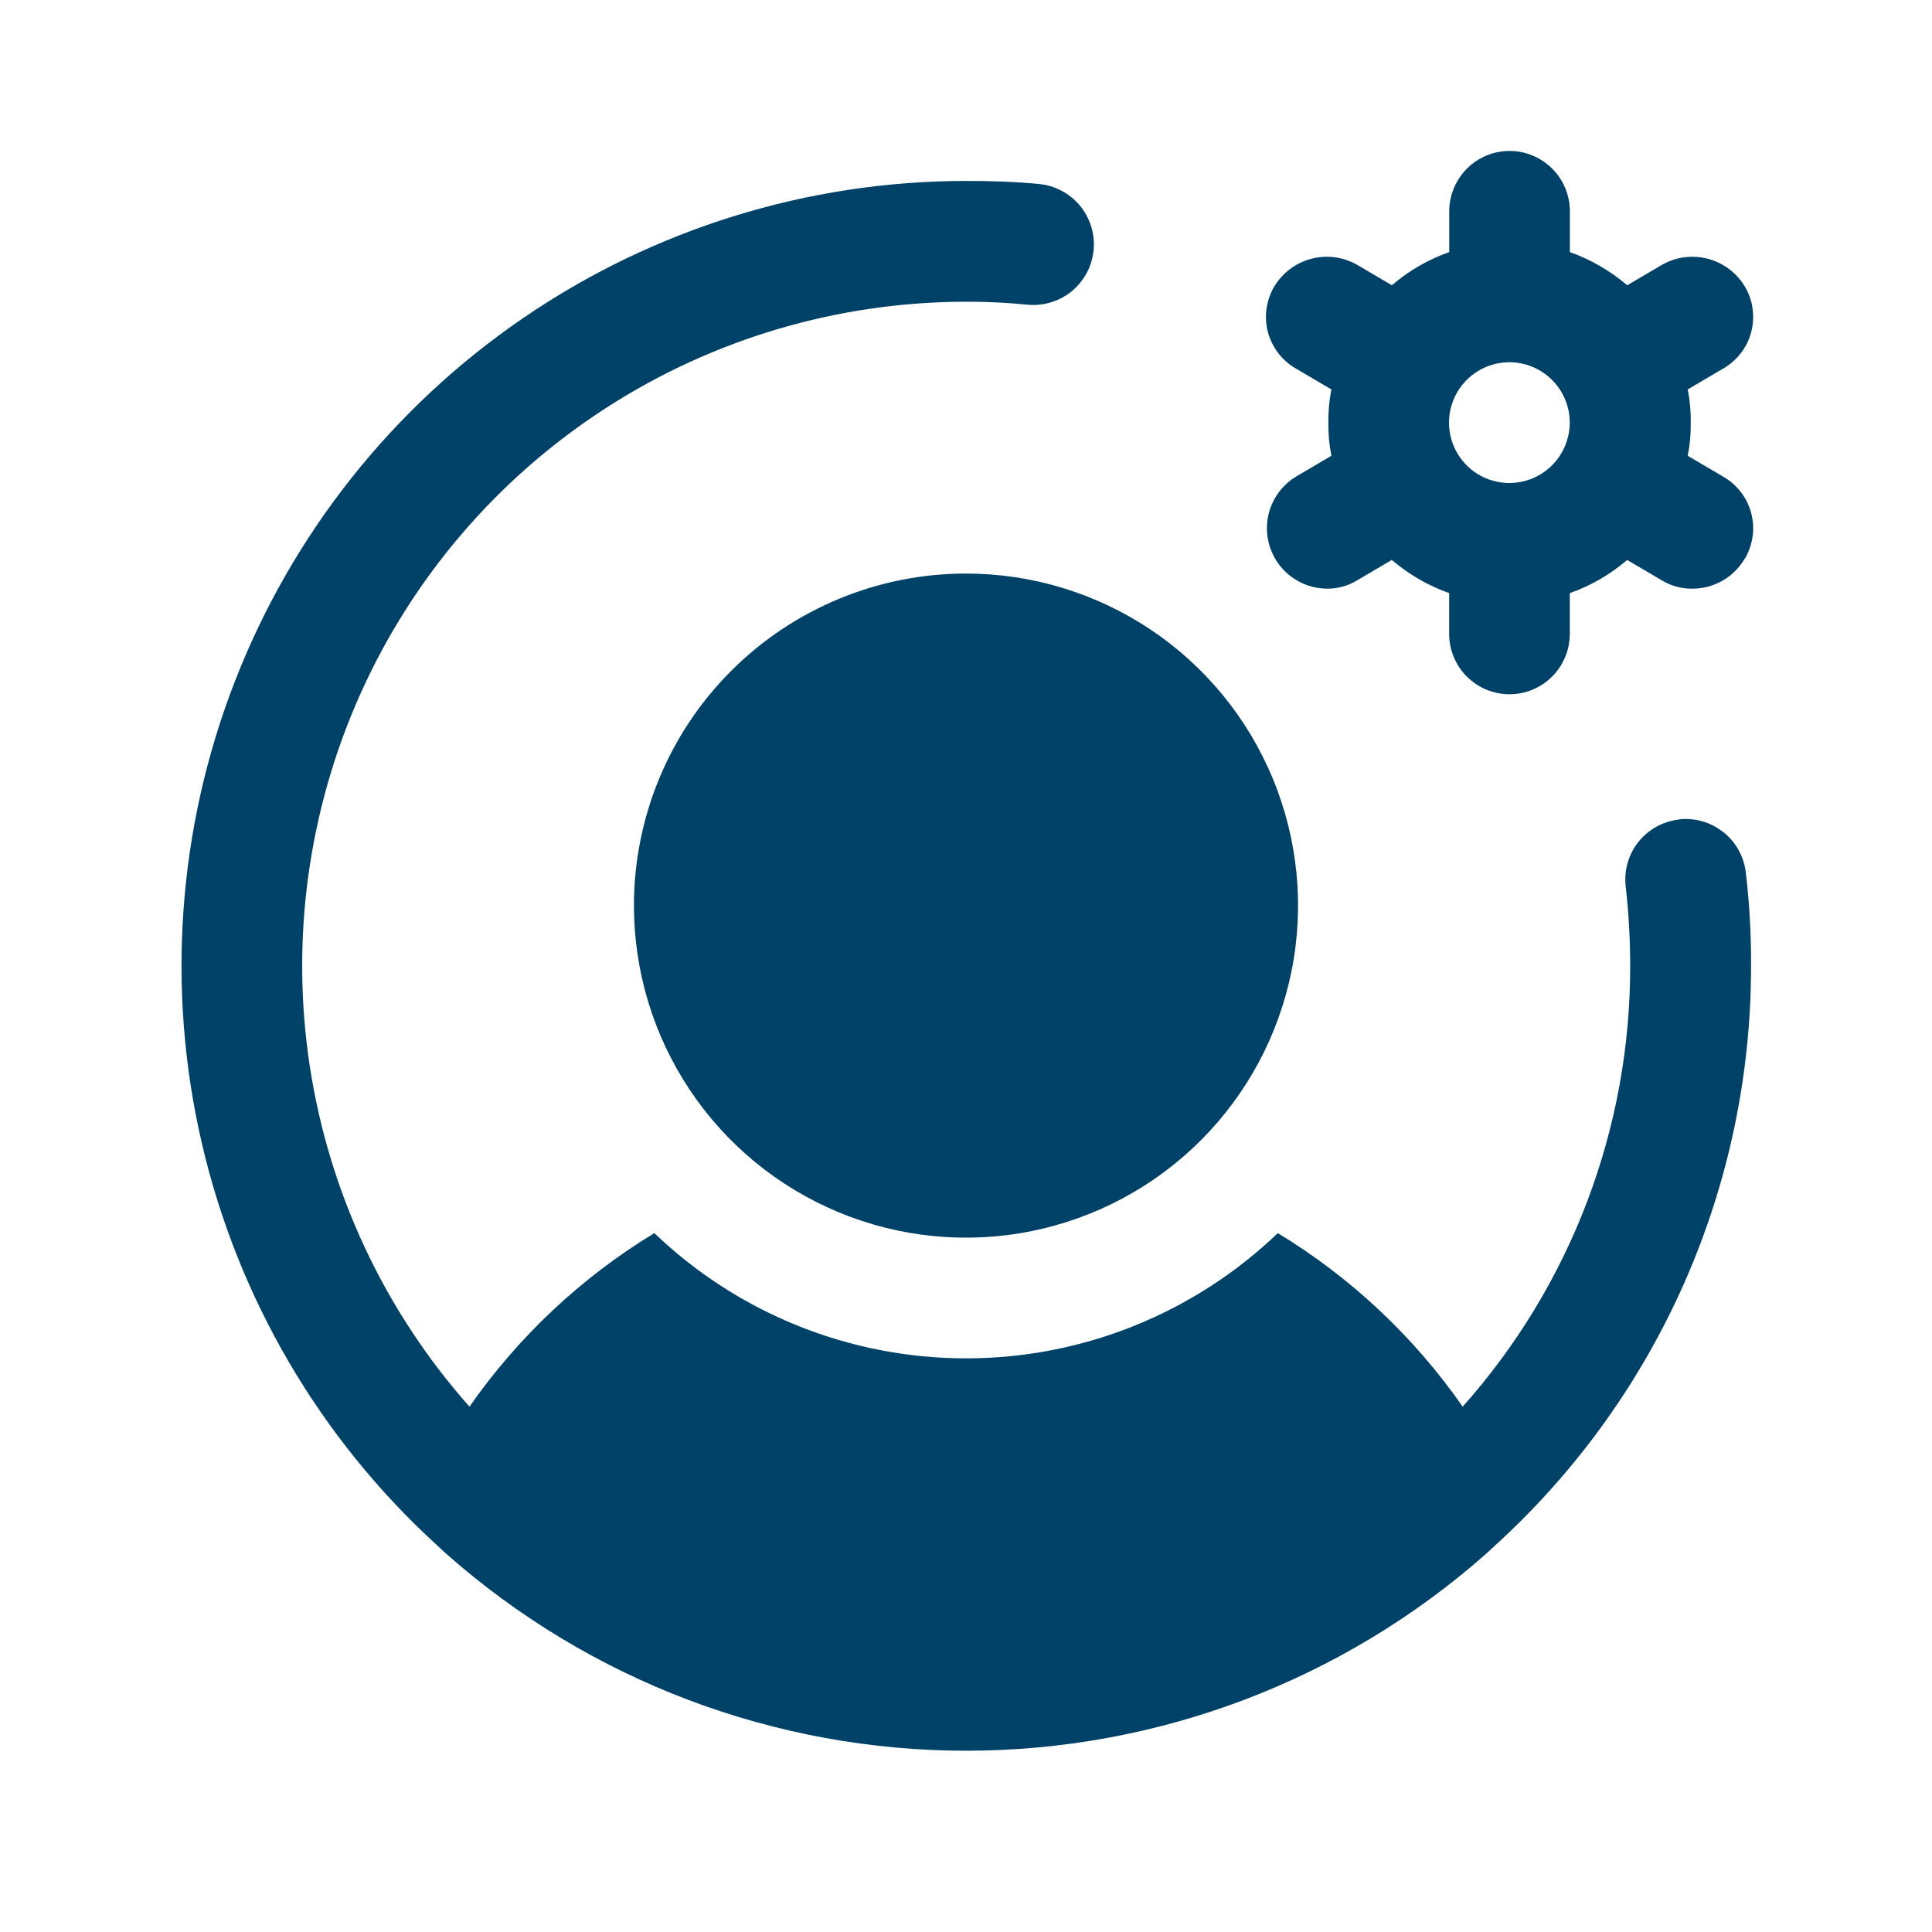 <?xml version="1.0" encoding="UTF-8"?>
<svg fill="none" viewBox="0 0 23 23" xmlns="http://www.w3.org/2000/svg">
<g clip-path="url(#a)">
<path d="m11.5 6.828c0.782 0 1.546 0.232 2.196 0.666 0.65 0.434 1.157 1.052 1.456 1.774 0.299 0.722 0.378 1.517 0.225 2.284-0.153 0.767-0.529 1.471-1.082 2.024-0.553 0.553-1.257 0.929-2.024 1.082s-1.562 0.074-2.284-0.225c-0.722-0.299-1.34-0.806-1.774-1.456-0.434-0.65-0.666-1.414-0.666-2.196 0-1.048 0.416-2.054 1.158-2.795 0.741-0.741 1.747-1.158 2.795-1.158zm9.272-0.18c-0.064 0.11-0.155 0.202-0.266 0.265s-0.236 0.096-0.363 0.095c-0.127 0.001-0.251-0.033-0.359-0.099l-0.413-0.243c-0.201 0.173-0.433 0.307-0.683 0.395v0.485c0 0.191-0.076 0.373-0.21 0.508s-0.318 0.211-0.508 0.211c-0.191 0-0.373-0.076-0.508-0.211s-0.21-0.318-0.21-0.508v-0.485c-0.25-0.089-0.481-0.223-0.683-0.395l-0.413 0.243c-0.108 0.066-0.233 0.1-0.359 0.099-0.157-9.5e-4 -0.31-0.054-0.435-0.15-0.125-0.096-0.214-0.231-0.255-0.383s-0.031-0.313 0.029-0.459c0.06-0.146 0.166-0.268 0.301-0.347l0.413-0.243c-0.026-0.13-0.038-0.263-0.036-0.395-0.002-0.133 0.01-0.265 0.036-0.395l-0.413-0.243c-0.083-0.046-0.156-0.108-0.214-0.182s-0.102-0.16-0.127-0.251-0.032-0.187-0.019-0.28 0.043-0.184 0.091-0.266c0.098-0.165 0.256-0.284 0.441-0.333 0.185-0.049 0.382-0.023 0.548 0.072l0.413 0.243c0.201-0.173 0.433-0.307 0.683-0.395v-0.485c0-0.191 0.076-0.373 0.21-0.508s0.318-0.211 0.508-0.211c0.191 0 0.373 0.076 0.508 0.211s0.21 0.318 0.21 0.508v0.485c0.25 0.089 0.481 0.223 0.683 0.395l0.413-0.243c0.166-0.095 0.363-0.121 0.548-0.072 0.185 0.049 0.343 0.168 0.441 0.333 0.048 0.082 0.079 0.172 0.091 0.266s0.006 0.189-0.019 0.28-0.068 0.177-0.127 0.251c-0.059 0.074-0.131 0.136-0.214 0.182l-0.413 0.243c0.026 0.13 0.038 0.263 0.036 0.395 0.002 0.133-0.01 0.265-0.036 0.395l0.413 0.243c0.083 0.046 0.156 0.108 0.214 0.182 0.059 0.074 0.102 0.16 0.127 0.251 0.025 0.091 0.032 0.187 0.019 0.28s-0.043 0.184-0.091 0.266zm-2.803-0.898c0.142 0 0.281-0.042 0.399-0.121s0.21-0.191 0.265-0.323c0.054-0.131 0.069-0.276 0.041-0.415s-0.096-0.267-0.197-0.368-0.229-0.169-0.368-0.197c-0.14-0.028-0.284-0.013-0.415 0.041s-0.244 0.147-0.323 0.265c-0.079 0.118-0.121 0.257-0.121 0.399 0 0.191 0.076 0.373 0.21 0.508s0.318 0.211 0.508 0.211zm2.013 4.007c-0.188 0.023-0.359 0.118-0.477 0.266-0.118 0.148-0.172 0.336-0.152 0.524 0.036 0.316 0.054 0.634 0.054 0.952 0.003 1.935-0.707 3.803-1.994 5.247-0.582-0.835-1.331-1.538-2.201-2.066-0.998 0.957-2.328 1.491-3.711 1.491-1.383 0-2.712-0.534-3.711-1.491-0.87 0.528-1.619 1.232-2.201 2.066-1.011-1.139-1.671-2.547-1.901-4.053s-0.02-3.046 0.604-4.436c0.624-1.389 1.637-2.569 2.916-3.396 1.279-0.828 2.77-1.268 4.293-1.269 0.246-0.001 0.492 0.011 0.737 0.036 0.094 0.008 0.19-0.002 0.28-0.031 0.09-0.028 0.174-0.074 0.247-0.135 0.072-0.061 0.132-0.136 0.176-0.22 0.044-0.084 0.07-0.176 0.079-0.27 0.008-0.094-0.002-0.189-0.031-0.28-0.029-0.09-0.074-0.174-0.135-0.247-0.061-0.073-0.136-0.132-0.22-0.176-0.084-0.044-0.176-0.071-0.27-0.079-0.279-0.027-0.575-0.036-0.863-0.036-1.883 6.5e-4 -3.721 0.57-5.275 1.634-1.554 1.063-2.75 2.572-3.431 4.327-0.682 1.755-0.817 3.675-0.389 5.508 0.428 1.833 1.4 3.495 2.789 4.766l0.117 0.108c1.708 1.511 3.91 2.345 6.19 2.345s4.482-0.834 6.19-2.345l0.117-0.108c0.958-0.874 1.723-1.938 2.246-3.125s0.792-2.469 0.791-3.766c0.002-0.372-0.019-0.744-0.063-1.114-0.011-0.094-0.041-0.184-0.087-0.267-0.046-0.082-0.108-0.155-0.183-0.213-0.074-0.058-0.159-0.102-0.25-0.127-0.091-0.026-0.186-0.033-0.28-0.022z" fill="#004168"/>
</g>
<defs>
<clipPath id="a">
<rect width="23" height="23" fill="#fff"/>
</clipPath>
</defs>
</svg>

